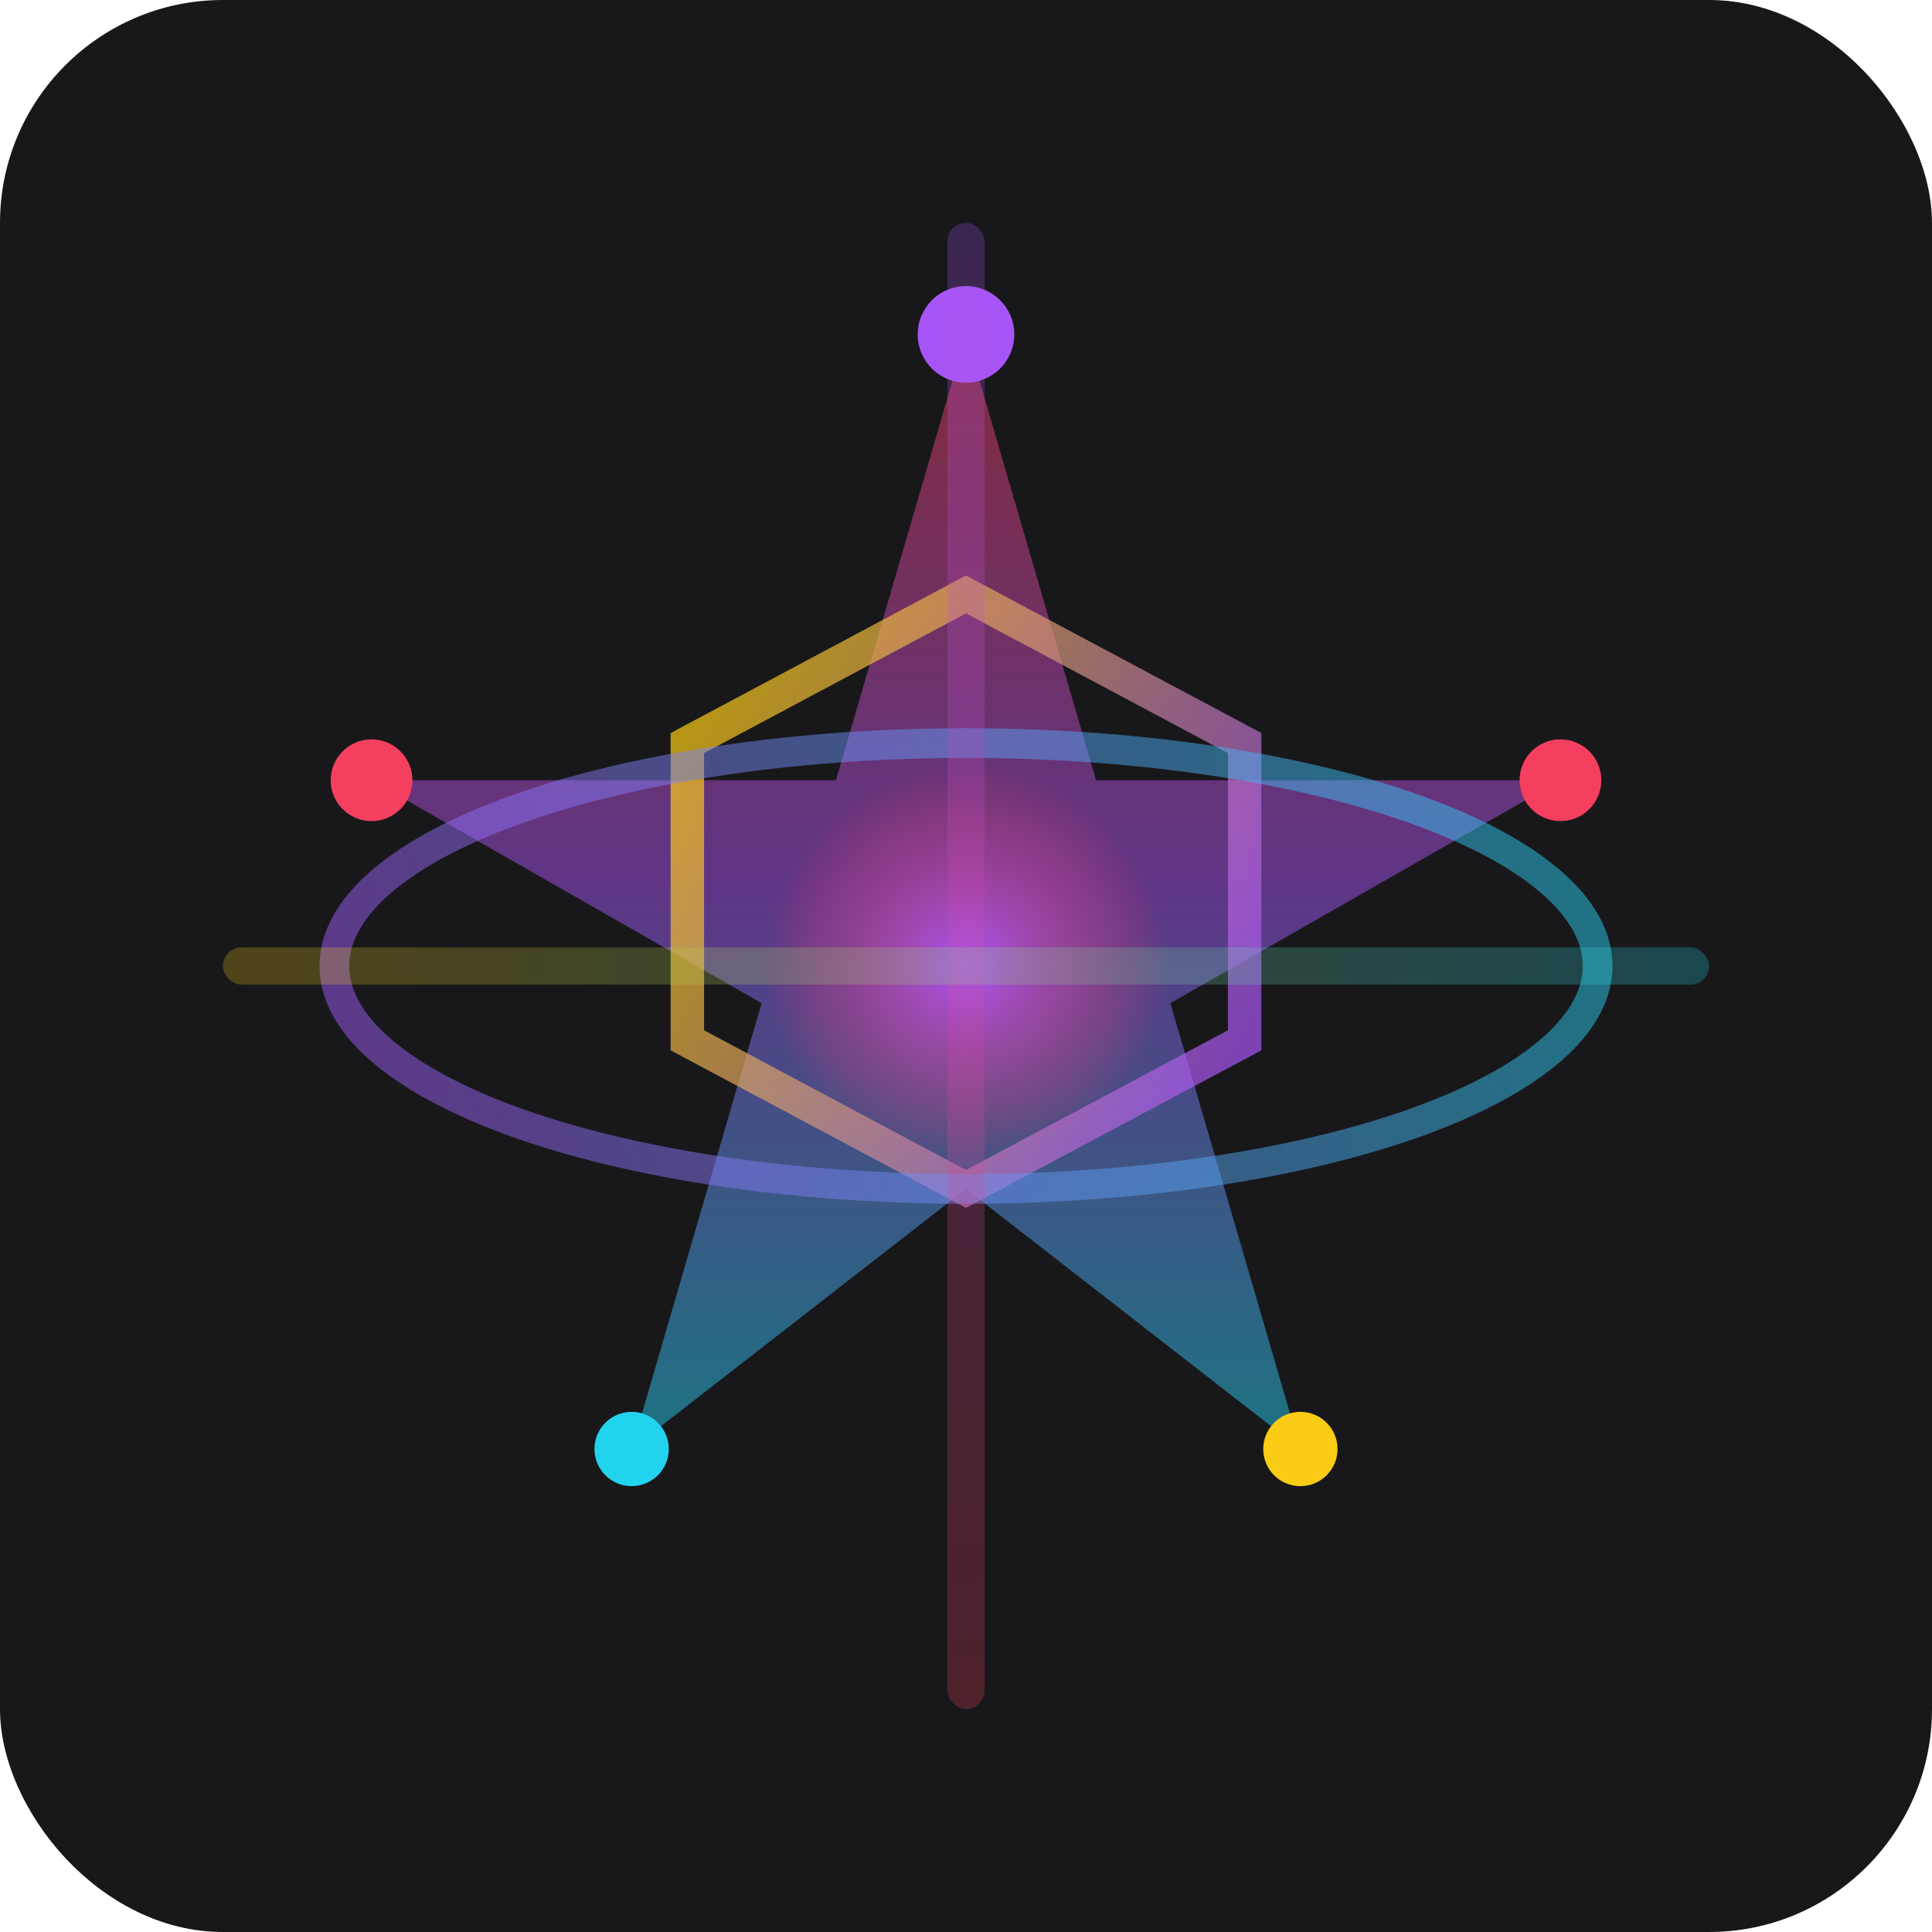 <svg width="520" height="520" viewBox="0 0 520 520" fill="none" xmlns="http://www.w3.org/2000/svg">
  <rect width="520" height="520" rx="60" fill="#18181b"/>
  <!-- Rotating star layer -->
  <g>
    <g>
      <animateTransform attributeName="transform" type="rotate" from="0 260 260" to="360 260 260" dur="14s" repeatCount="indefinite"/>
      <polygon points="260,90 295,210 420,210 315,270 350,390 260,320 170,390 205,270 100,210 225,210"
        fill="url(#starGrad)" opacity="0.7" filter="url(#glow1)"/>
    </g>
  </g>
  <!-- Pulsing central orb -->
  <circle cx="260" cy="260" r="54" fill="url(#orbGrad)">
    <animate attributeName="r" values="54;66;54" dur="2.8s" repeatCount="indefinite"/>
    <animate attributeName="opacity" values="0.8;1;0.8" dur="2.8s" repeatCount="indefinite"/>
  </circle>
  <!-- Rotating hexagon layer -->
  <g>
    <animateTransform attributeName="transform" type="rotate" from="360 260 260" to="0 260 260" dur="11s" repeatCount="indefinite"/>
    <polygon points="260,160 335,200 335,280 260,320 185,280 185,200" fill="none" stroke="url(#hexGrad)" stroke-width="9" opacity="0.7"/>
  </g>
  <!-- Orbiting glowing dots -->
  <g>
    <circle cx="260" cy="90" r="13" fill="#a855f7">
      <animate attributeName="r" values="13;19;13" dur="2.2s" repeatCount="indefinite"/>
    </circle>
    <circle cx="420" cy="210" r="11" fill="#f43f5e">
      <animate attributeName="r" values="11;16;11" dur="1.5s" repeatCount="indefinite"/>
    </circle>
    <circle cx="350" cy="390" r="10" fill="#facc15">
      <animate attributeName="r" values="10;15;10" dur="1.8s" repeatCount="indefinite"/>
    </circle>
    <circle cx="170" cy="390" r="10" fill="#22d3ee">
      <animate attributeName="r" values="10;16;10" dur="2.1s" repeatCount="indefinite"/>
    </circle>
    <circle cx="100" cy="210" r="11" fill="#f43f5e">
      <animate attributeName="r" values="11;17;11" dur="1.7s" repeatCount="indefinite"/>
    </circle>
  </g>
  <!-- Pulsing and rotating ring -->
  <g>
    <animateTransform attributeName="transform" type="rotate" from="0 260 260" to="360 260 260" dur="7s" repeatCount="indefinite"/>
    <ellipse cx="260" cy="260" rx="170" ry="60" fill="none" stroke="url(#ringGrad)" stroke-width="8" opacity="0.5">
      <animate attributeName="rx" values="170;200;170" dur="2.5s" repeatCount="indefinite"/>
    </ellipse>
  </g>
  <!-- Vertical glowing lines -->
  <rect x="255" y="60" width="10" height="400" rx="5" fill="url(#lineGrad)" opacity="0.25">
    <animate attributeName="opacity" values="0.25;0.6;0.25" dur="2.2s" repeatCount="indefinite"/>
  </rect>
  <rect x="60" y="255" width="400" height="10" rx="5" fill="url(#lineGrad2)" opacity="0.25">
    <animate attributeName="opacity" values="0.25;0.6;0.25" dur="2.2s" repeatCount="indefinite"/>
  </rect>
  <defs>
    <radialGradient id="orbGrad" cx="0.5" cy="0.5" r="0.5">
      <stop stop-color="#a855f7"/>
      <stop offset="1" stop-color="#f43f5e" stop-opacity="0"/>
    </radialGradient>
    <linearGradient id="starGrad" x1="260" y1="90" x2="260" y2="390" gradientUnits="userSpaceOnUse">
      <stop stop-color="#f43f5e"/>
      <stop offset="0.5" stop-color="#a855f7"/>
      <stop offset="1" stop-color="#22d3ee"/>
    </linearGradient>
    <linearGradient id="hexGrad" x1="185" y1="200" x2="335" y2="280" gradientUnits="userSpaceOnUse">
      <stop stop-color="#facc15"/>
      <stop offset="1" stop-color="#a855f7"/>
    </linearGradient>
    <linearGradient id="ringGrad" x1="90" y1="320" x2="430" y2="200" gradientUnits="userSpaceOnUse">
      <stop stop-color="#a855f7"/>
      <stop offset="1" stop-color="#22d3ee"/>
    </linearGradient>
    <linearGradient id="lineGrad" x1="260" y1="60" x2="260" y2="460" gradientUnits="userSpaceOnUse">
      <stop stop-color="#a855f7"/>
      <stop offset="1" stop-color="#f43f5e"/>
    </linearGradient>
    <linearGradient id="lineGrad2" x1="60" y1="260" x2="460" y2="260" gradientUnits="userSpaceOnUse">
      <stop stop-color="#facc15"/>
      <stop offset="1" stop-color="#22d3ee"/>
    </linearGradient>
    <filter id="glow1" x="60" y="60" width="400" height="400" filterUnits="userSpaceOnUse">
      <feDropShadow dx="0" dy="0" stdDeviation="16" flood-color="#a855f7" flood-opacity="0.4"/>
    </filter>
  </defs>
</svg>
